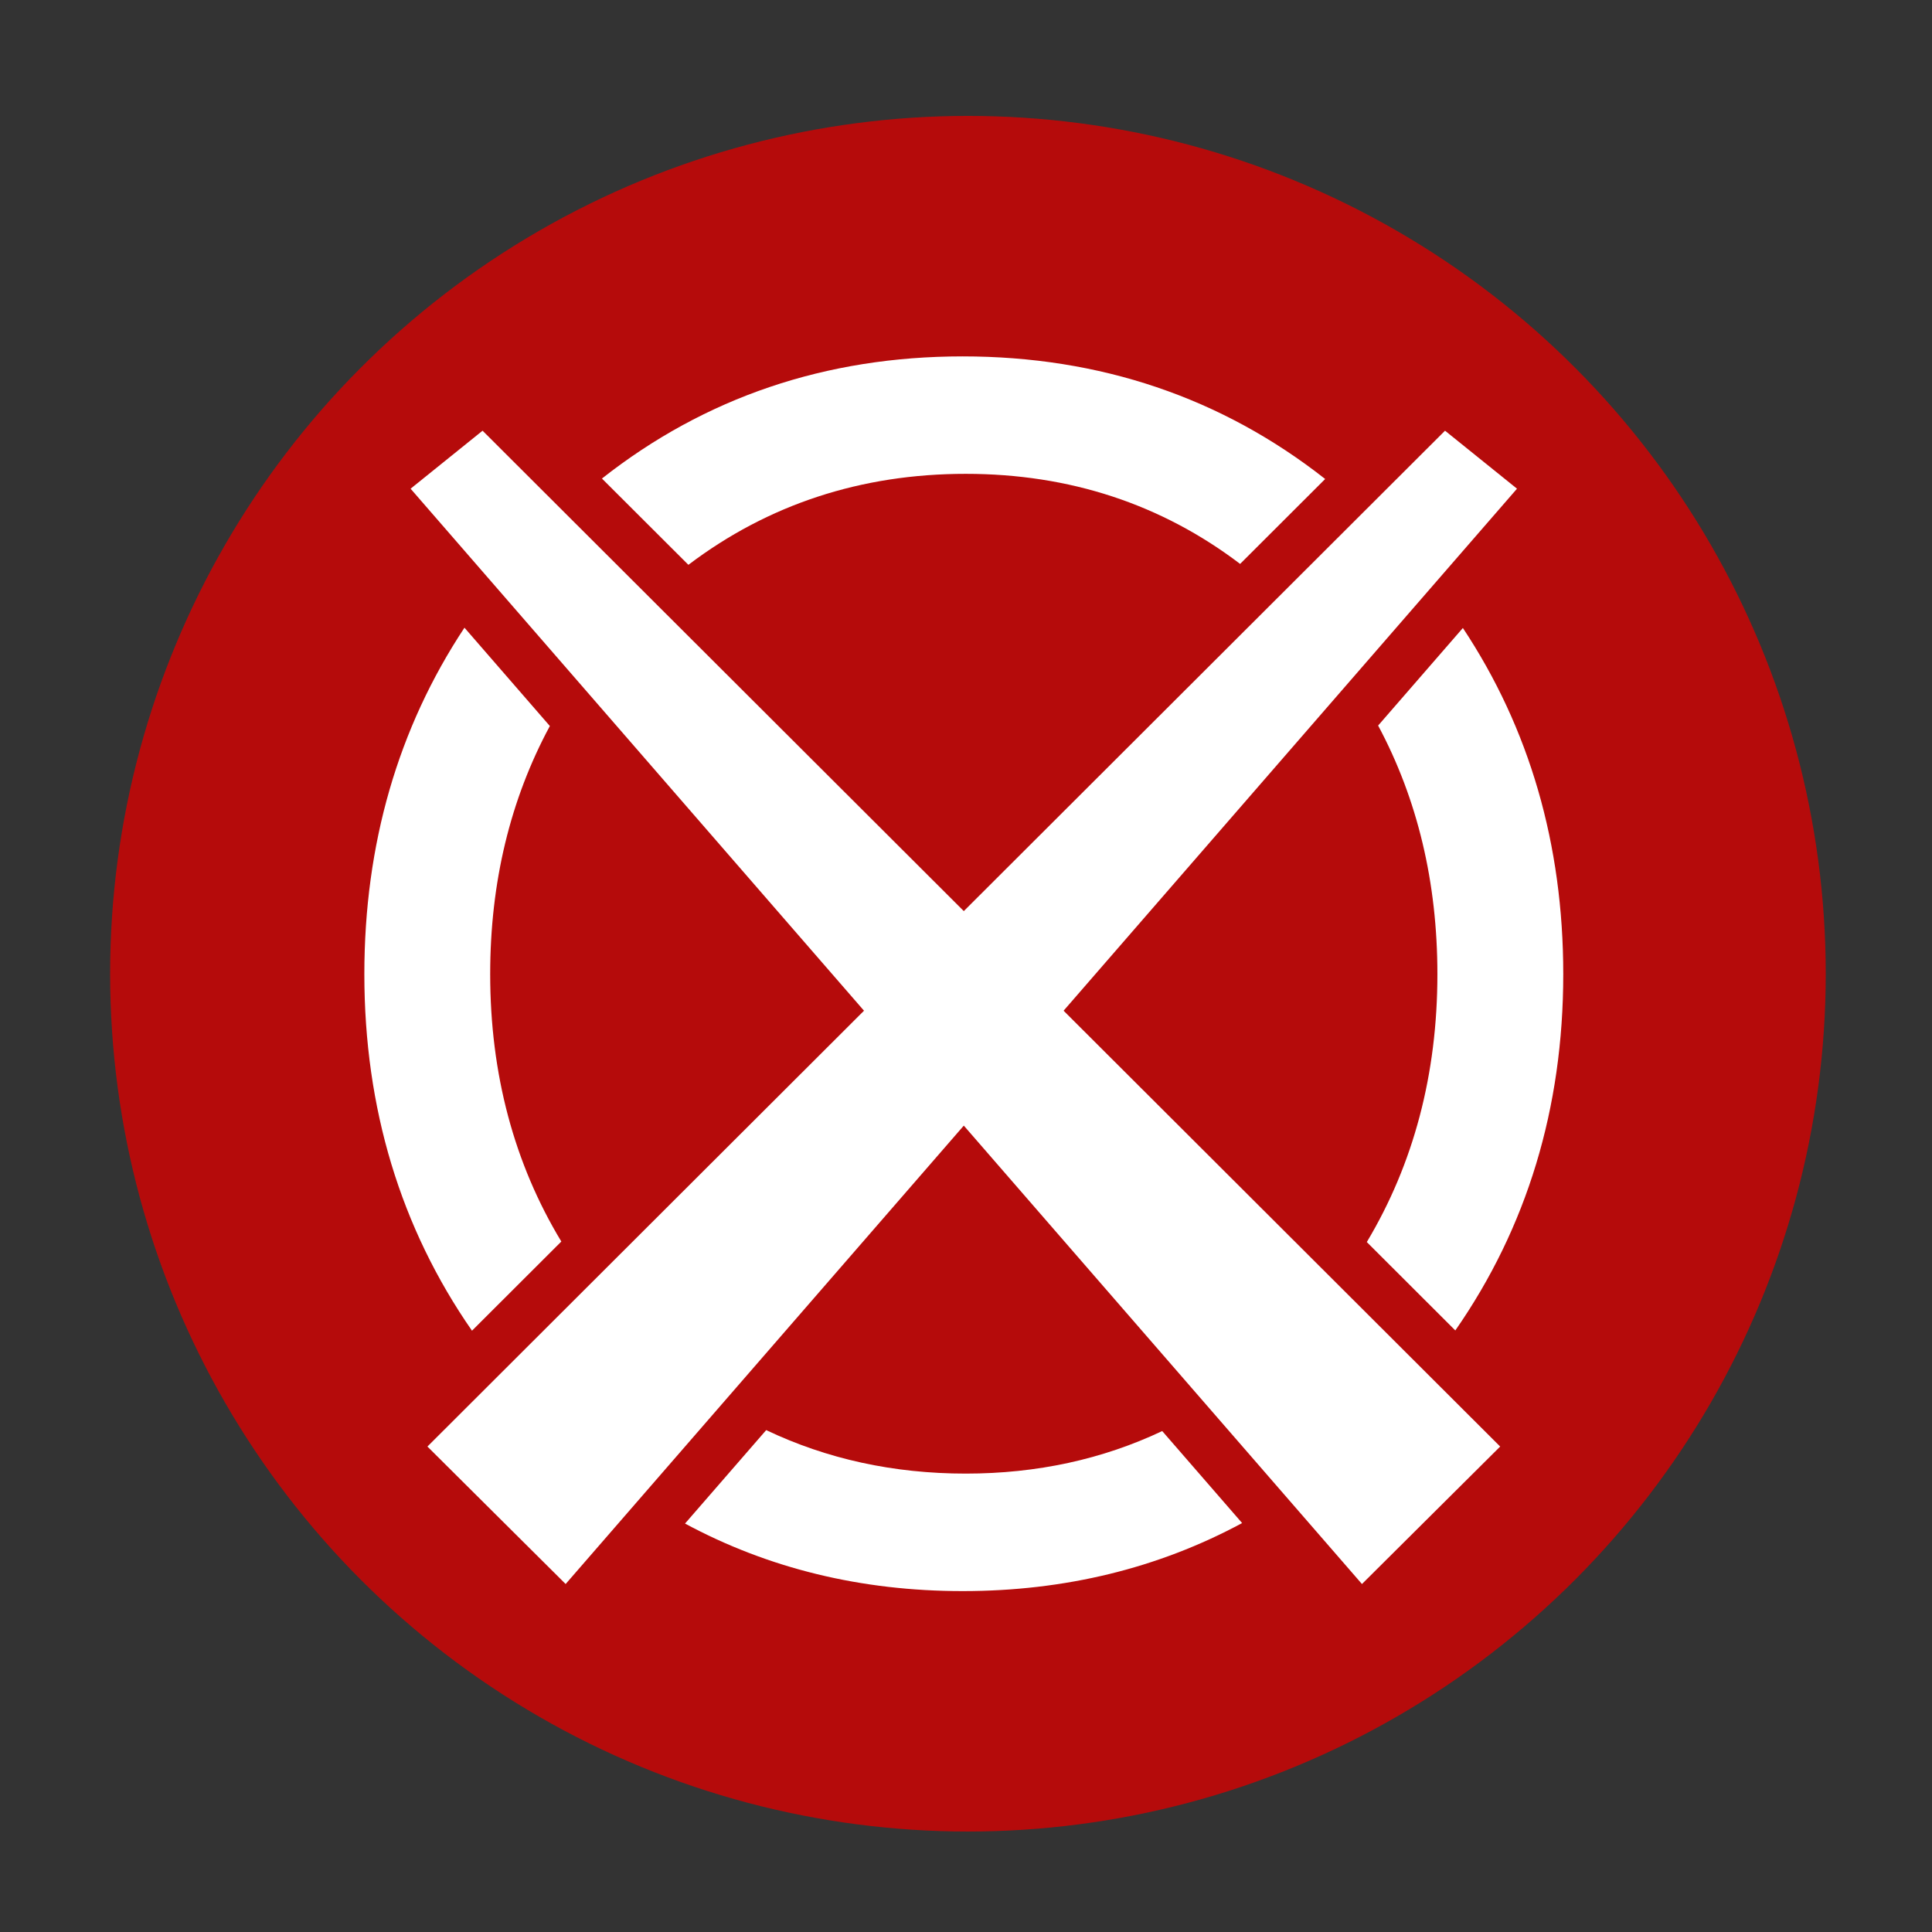 <?xml version="1.0" encoding="utf-8"?>
<!-- Generator: Adobe Illustrator 15.0.2, SVG Export Plug-In . SVG Version: 6.00 Build 0)  -->
<!DOCTYPE svg PUBLIC "-//W3C//DTD SVG 1.1//EN" "http://www.w3.org/Graphics/SVG/1.1/DTD/svg11.dtd">
<svg version="1.1" xmlns="http://www.w3.org/2000/svg" xmlns:xlink="http://www.w3.org/1999/xlink" x="0px" y="0px" width="500px"
	 height="500px" viewBox="-150 -150 500 500" enable-background="new -150 -150 500 500" xml:space="preserve">
<rect x="-150" y="-150" width="500" height="500" fill="#333333" stroke="none"/>
<g id="Layer_2">
	<circle fill="#B50B0B" cx="100.5" cy="101.998" r="222"/>
</g>
<g id="Layer_1">
	<polygon id="XMLID_5_" fill="#FFFFFF" points="202.474,259.944 -43.738,-23.525 -25.111,-38.535 238.243,224.364 	"/>
	<polygon id="XMLID_4_" fill="#FFFFFF" points="-39.384,224.364 223.97,-38.535 242.597,-23.525 -3.615,259.944 	"/>
	<g>
		<g>
			<path fill="#FFFFFF" d="M-23.141,102.108c0-23.754,5.202-45.227,15.442-64.213l-22.098-25.447
				c-17.2,26.012-25.911,56.046-25.911,89.661c0,34.739,9.382,65.654,27.858,92.274l23.12-23.078
				C-16.937,151.113-23.141,127.949-23.141,102.108z"/>
		</g>
		<g>
			<path fill="#FFFFFF" d="M150.782,220.356c-15.43,7.3-32.409,11.01-50.842,11.01c-18.714,0-35.969-3.789-51.651-11.256
				l-21.005,24.184c21.525,11.598,45.542,17.48,71.839,17.48c26.479,0,50.663-5.923,72.337-17.608L150.782,220.356z"/>
		</g>
		<g>
			<path fill="#FFFFFF" d="M28.156-3.824c20.619-15.619,44.67-23.547,71.784-23.547c26.854,0,50.647,7.851,71.001,23.309
				l22.011-21.974c-26.774-21.052-58.238-31.731-93.829-31.731c-35.417,0-66.714,10.636-93.34,31.614L28.156-3.824z"/>
		</g>
		<g>
			<path fill="#FFFFFF" d="M206.659,37.77c10.175,19.019,15.338,40.532,15.338,64.338c0,25.895-6.158,49.103-18.271,69.334
				l22.907,22.874c18.519-26.613,27.936-57.503,27.936-92.208c0-33.58-8.737-63.588-25.979-89.585L206.659,37.77z"/>
		</g>
	</g>
</g>
</svg>
